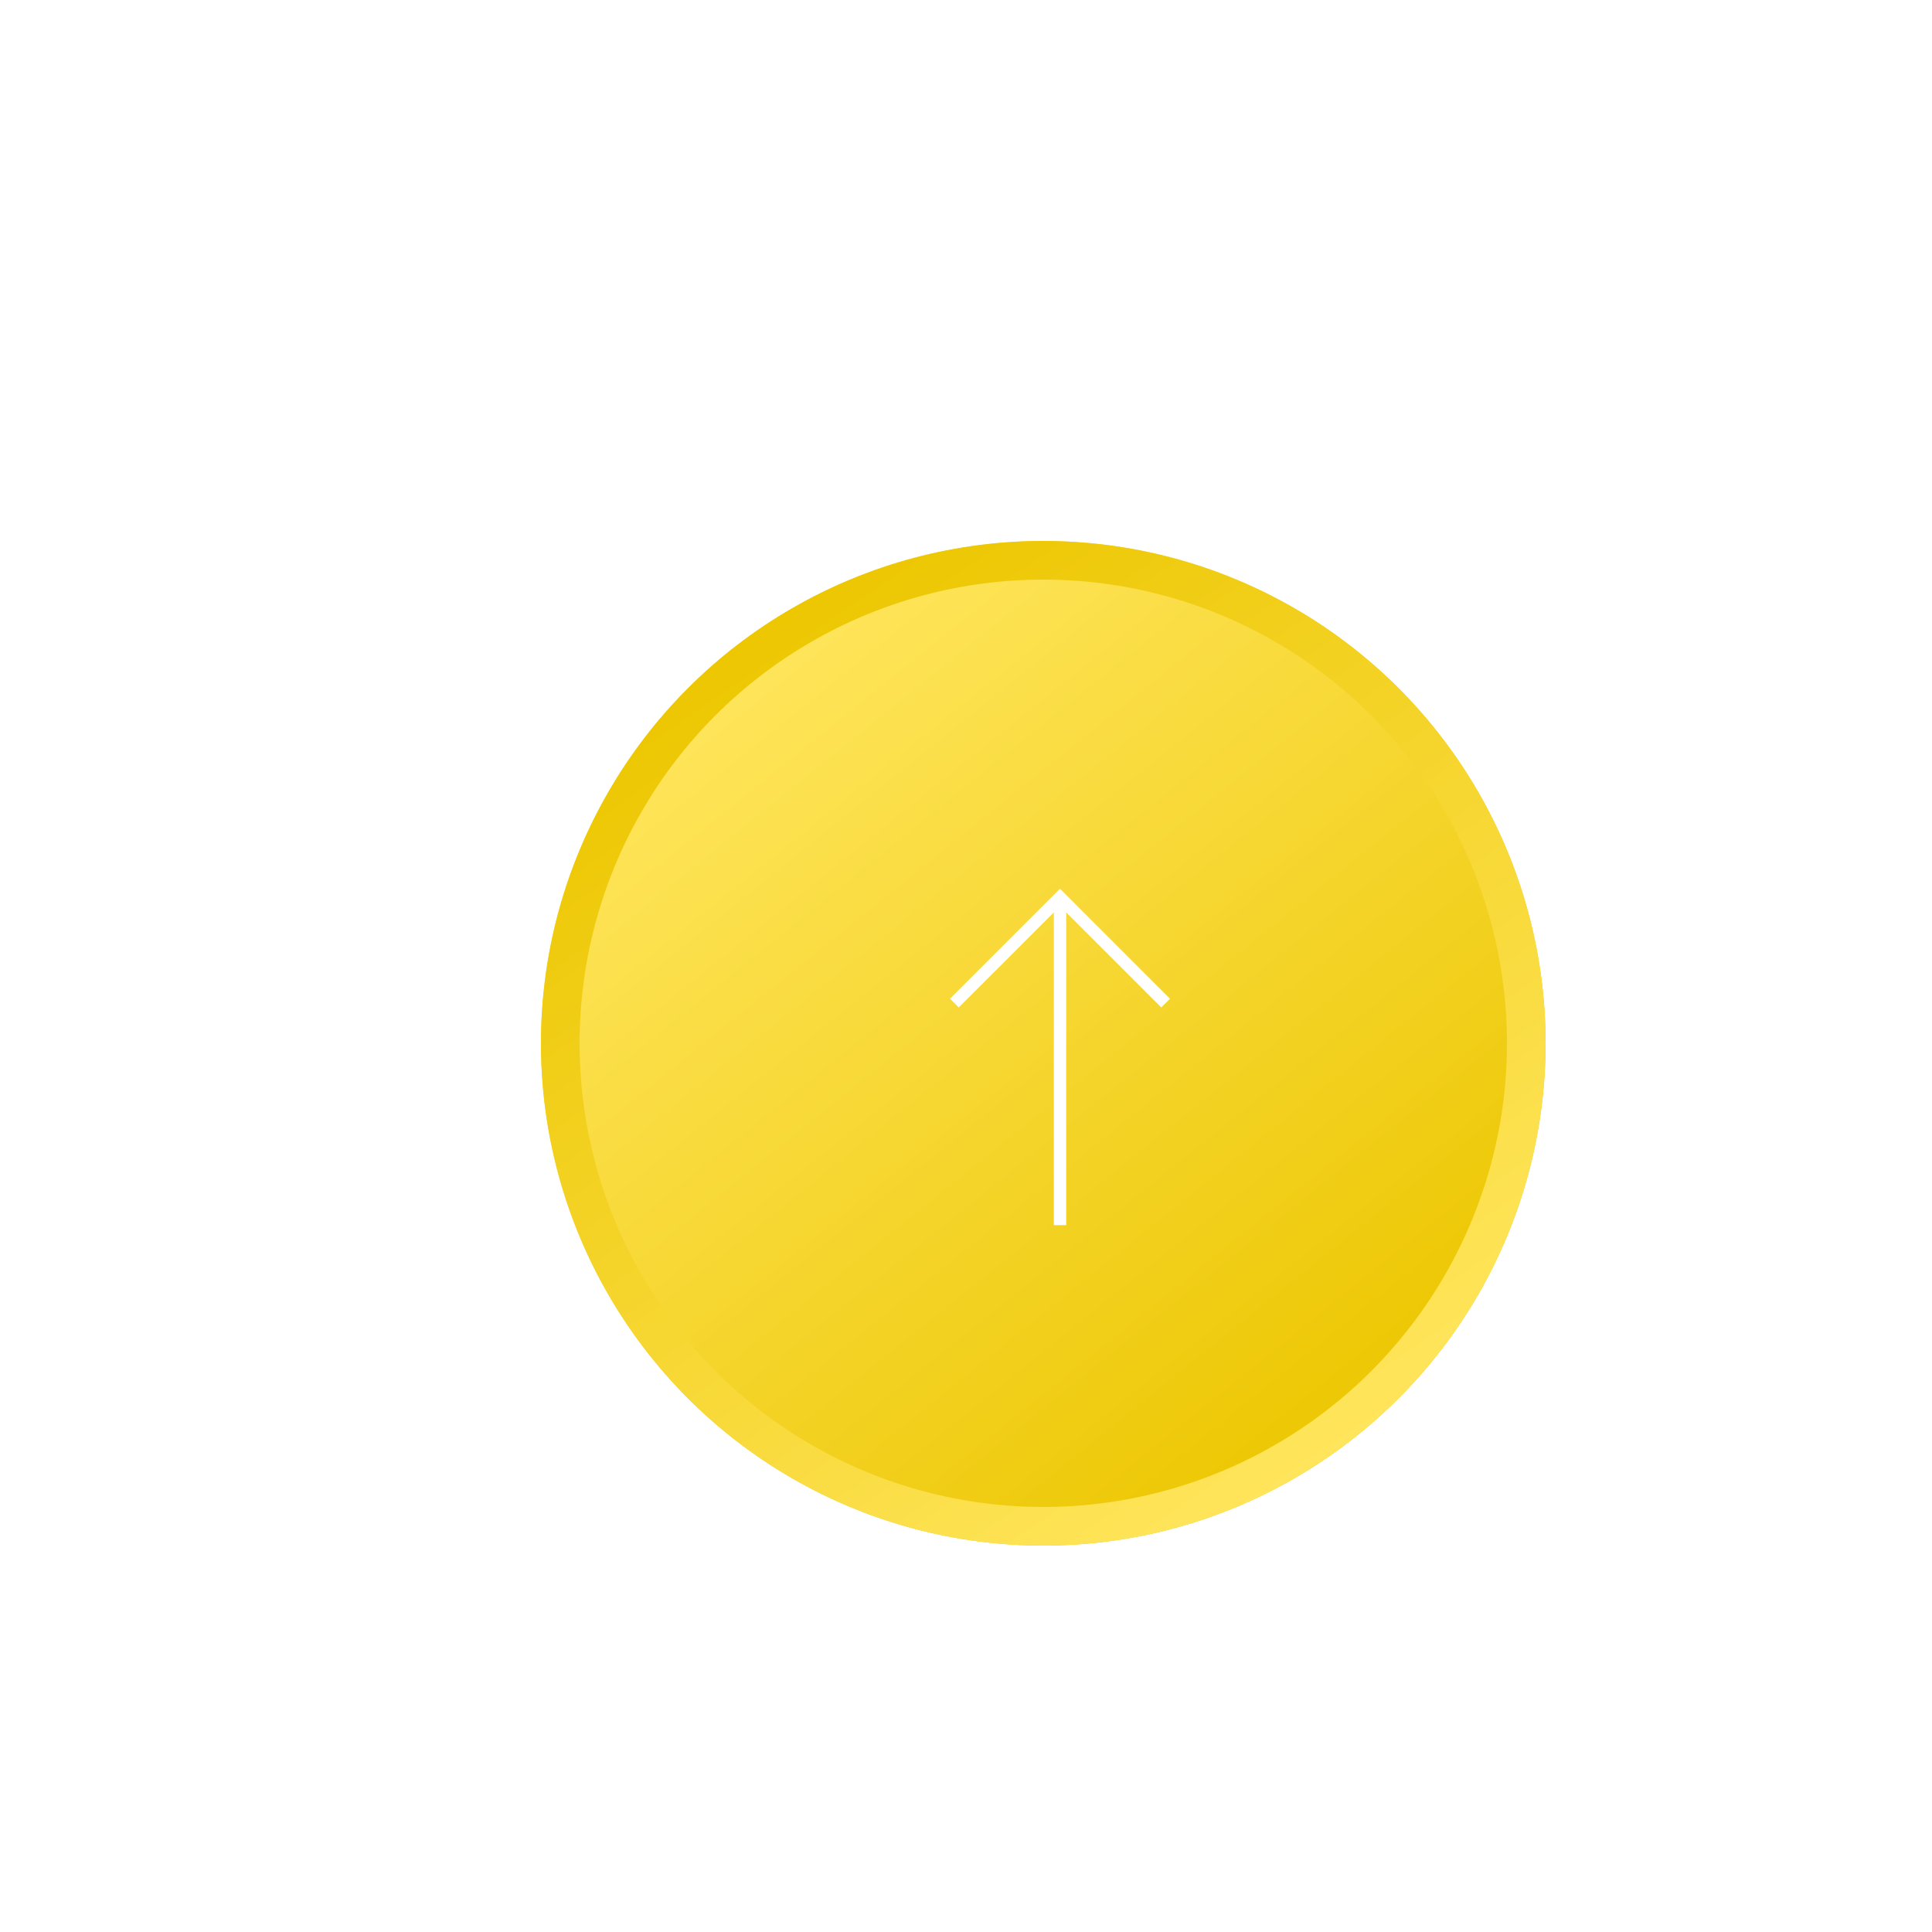 <svg width="50" height="50" viewBox="0 0 50 50" fill="none" xmlns="http://www.w3.org/2000/svg">
<g filter="url(#filter0_dd_38_3)">
<circle cx="27" cy="27" r="13" fill="url(#paint0_linear_38_3)"/>
<circle cx="27" cy="27" r="12.5" stroke="url(#paint1_linear_38_3)"/>
</g>
<g clip-path="url(#clip0_38_3)">
<path d="M27.593 23.613L30.053 26.073L30.28 25.847L27.433 23L24.586 25.847L24.812 26.073L27.273 23.613L27.273 31.706H27.593L27.593 23.613Z" fill="white"/>
</g>
<defs>
<filter id="filter0_dd_38_3" x="0" y="0" width="50" height="50" filterUnits="userSpaceOnUse" color-interpolation-filters="sRGB">
<feFlood flood-opacity="0" result="BackgroundImageFix"/>
<feColorMatrix in="SourceAlpha" type="matrix" values="0 0 0 0 0 0 0 0 0 0 0 0 0 0 0 0 0 0 127 0" result="hardAlpha"/>
<feOffset dx="2" dy="2"/>
<feGaussianBlur stdDeviation="2.5"/>
<feComposite in2="hardAlpha" operator="out"/>
<feColorMatrix type="matrix" values="0 0 0 0 0.549 0 0 0 0 0.608 0 0 0 0 0.69 0 0 0 0.68 0"/>
<feBlend mode="normal" in2="BackgroundImageFix" result="effect1_dropShadow_38_3"/>
<feColorMatrix in="SourceAlpha" type="matrix" values="0 0 0 0 0 0 0 0 0 0 0 0 0 0 0 0 0 0 127 0" result="hardAlpha"/>
<feOffset dx="-2" dy="-2"/>
<feGaussianBlur stdDeviation="6"/>
<feComposite in2="hardAlpha" operator="out"/>
<feColorMatrix type="matrix" values="0 0 0 0 1 0 0 0 0 1 0 0 0 0 1 0 0 0 0.45 0"/>
<feBlend mode="normal" in2="effect1_dropShadow_38_3" result="effect2_dropShadow_38_3"/>
<feBlend mode="normal" in="SourceGraphic" in2="effect2_dropShadow_38_3" result="shape"/>
</filter>
<linearGradient id="paint0_linear_38_3" x1="19" y1="17" x2="35.5" y2="37.5" gradientUnits="userSpaceOnUse">
<stop stop-color="#FFE55C"/>
<stop offset="1" stop-color="#ECC600"/>
</linearGradient>
<linearGradient id="paint1_linear_38_3" x1="20" y1="15.5" x2="35" y2="37.5" gradientUnits="userSpaceOnUse">
<stop stop-color="#ECC600"/>
<stop offset="1" stop-color="#FFE55C"/>
</linearGradient>
<clipPath id="clip0_38_3">
<rect width="6.269" height="6.269" fill="white" transform="translate(27.433 23) rotate(45)"/>
</clipPath>
</defs>
</svg>
